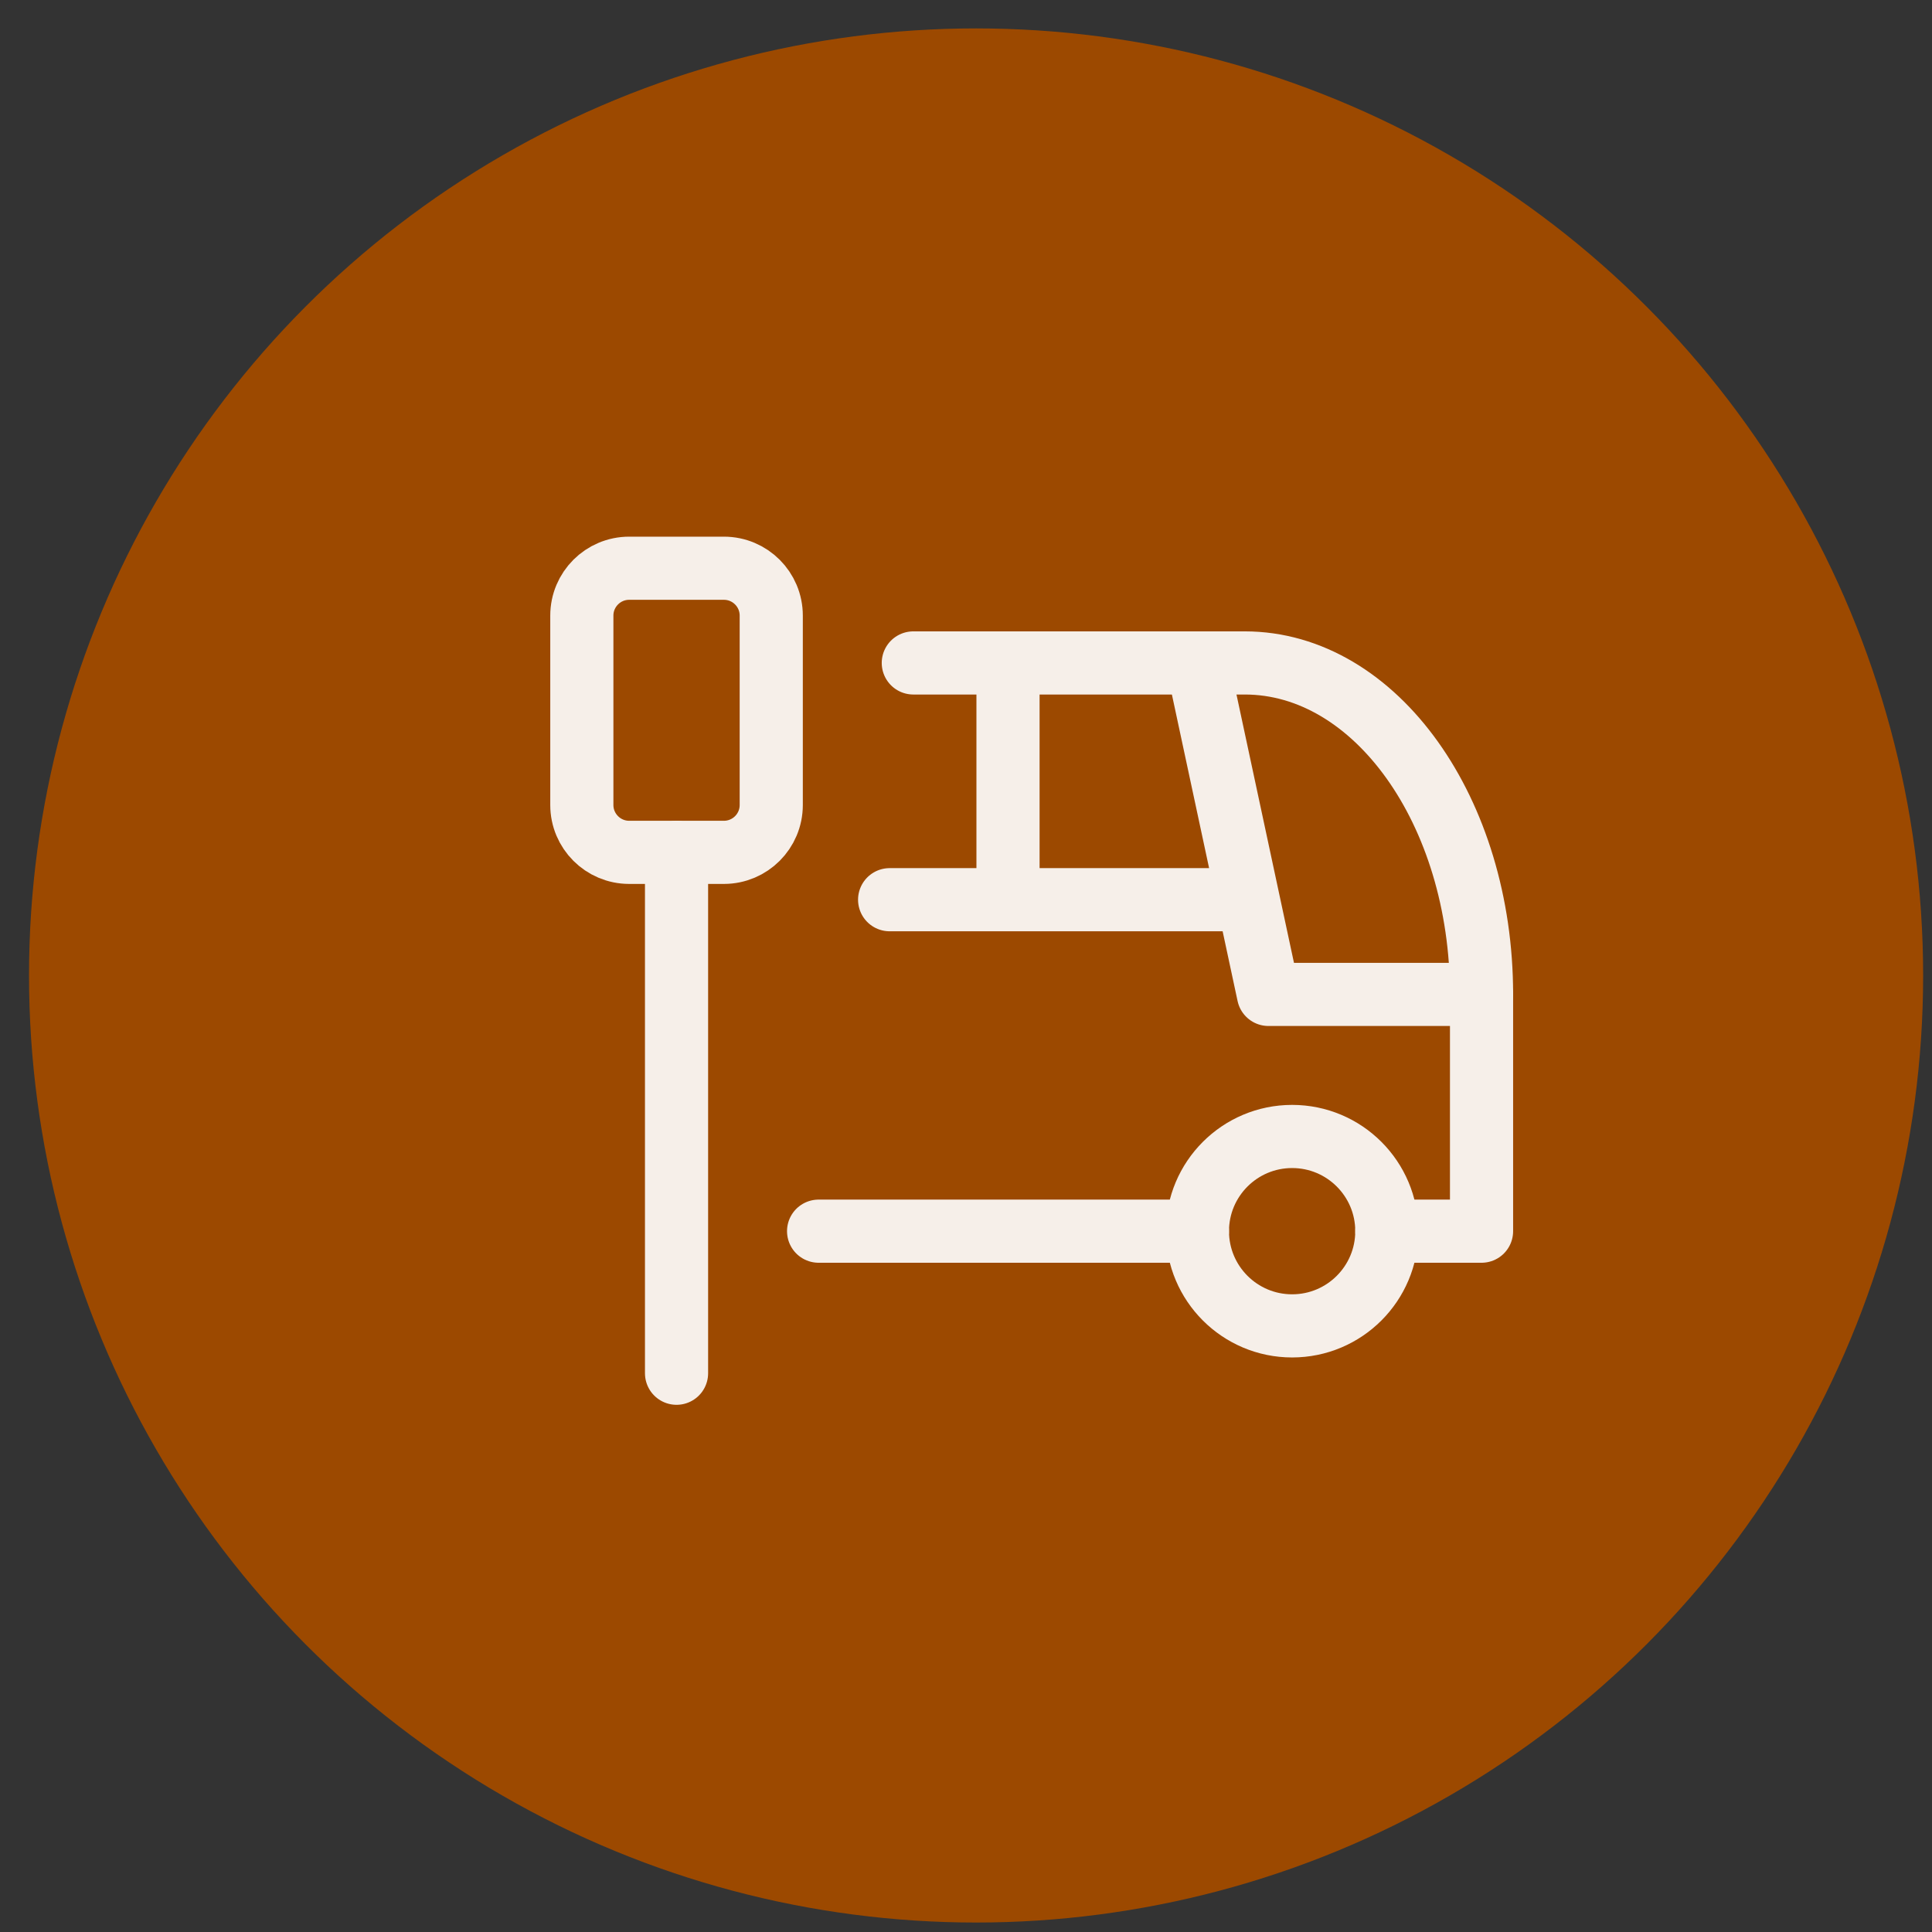 <svg width="51" height="51" viewBox="0 0 51 51" fill="none" xmlns="http://www.w3.org/2000/svg">
<rect x="0" y="0" width="51" height="51" fill="#333333" stroke="none"/>
<circle cx="25.766" cy="25.75" r="25" fill="#9C4900"/>
<path d="M19.109 15H16.609C15.919 15 15.359 15.56 15.359 16.25V21.25C15.359 21.94 15.919 22.5 16.609 22.5H19.109C19.8 22.5 20.359 21.94 20.359 21.25V16.25C20.359 15.56 19.8 15 19.109 15Z" stroke="#F6EFE9" stroke-width="1.667" stroke-linecap="round" stroke-linejoin="round"/>
<path d="M34.109 35C35.49 35 36.609 33.881 36.609 32.5C36.609 31.119 35.49 30 34.109 30C32.729 30 31.609 31.119 31.609 32.5C31.609 33.881 32.729 35 34.109 35Z" stroke="#F6EFE9" stroke-width="1.667" stroke-linecap="round" stroke-linejoin="round"/>
<path d="M24.109 17.5H32.859C36.311 17.5 39.109 21.418 39.109 26.25V32.5H36.609M31.609 32.5H21.609" stroke="#F6EFE9" stroke-width="1.667" stroke-linecap="round" stroke-linejoin="round"/>
<path d="M31.609 17.5L33.484 26.25H39.109M23.484 23.75H32.859M26.609 17.5V23.75M17.859 22.5V36.25" stroke="#F6EFE9" stroke-width="1.667" stroke-linecap="round" stroke-linejoin="round"/>
</svg>
